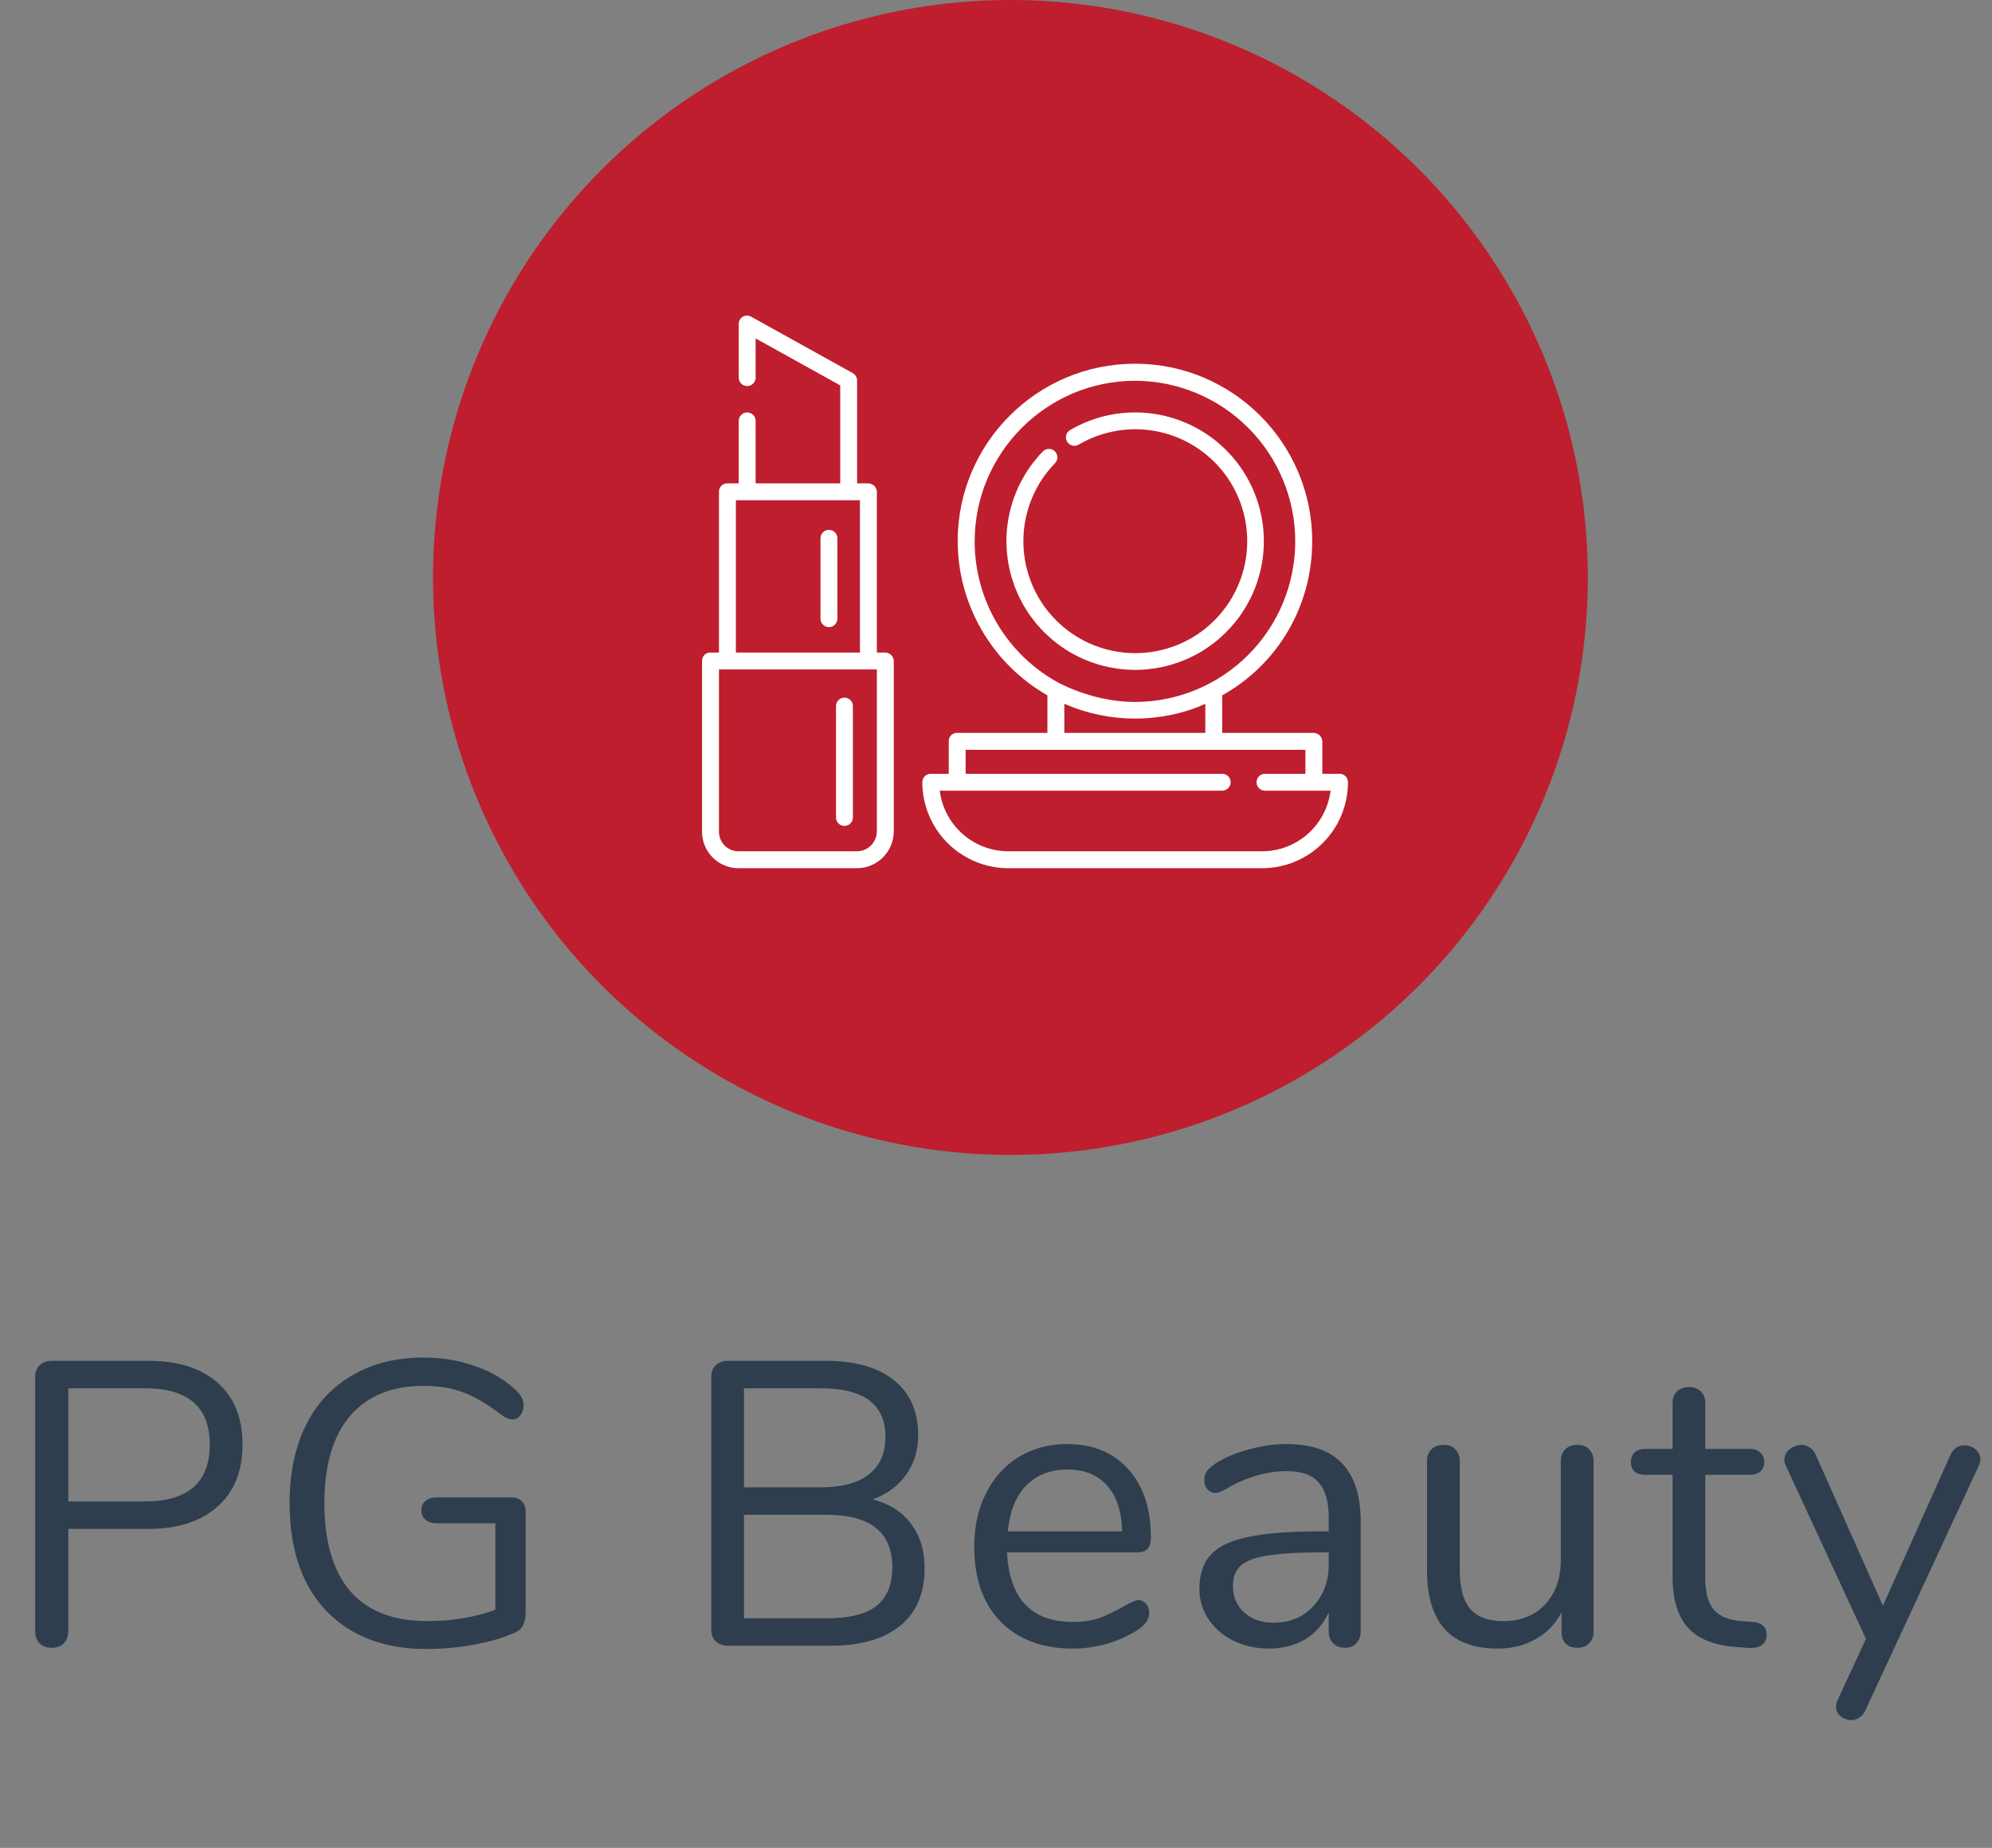 <svg width="69" height="64" viewBox="0 0 69 64" fill="none" xmlns="http://www.w3.org/2000/svg">
<rect x="0" y="0" width="69" height="64" fill="#808080" stroke="none"/>
<path d="M1.792 57.07C1.615 57.07 1.475 57.019 1.372 56.916C1.269 56.804 1.218 56.659 1.218 56.482V47.69C1.218 47.522 1.269 47.387 1.372 47.284C1.484 47.181 1.629 47.13 1.806 47.13H5.124C6.16 47.13 6.963 47.382 7.532 47.886C8.111 48.39 8.4 49.104 8.4 50.028C8.4 50.952 8.111 51.671 7.532 52.184C6.953 52.697 6.151 52.954 5.124 52.954H2.366V56.482C2.366 56.659 2.315 56.804 2.212 56.916C2.109 57.019 1.969 57.07 1.792 57.07ZM5.012 52.002C6.515 52.002 7.266 51.344 7.266 50.028C7.266 48.731 6.515 48.082 5.012 48.082H2.366V52.002H5.012ZM17.732 51.862C17.872 51.862 17.984 51.904 18.068 51.988C18.161 52.072 18.208 52.189 18.208 52.338V55.824C18.208 56.048 18.17 56.216 18.096 56.328C18.03 56.44 17.904 56.529 17.718 56.594C17.344 56.753 16.892 56.879 16.36 56.972C15.828 57.065 15.296 57.112 14.764 57.112C13.784 57.112 12.939 56.911 12.23 56.51C11.52 56.109 10.974 55.53 10.592 54.774C10.218 54.018 10.032 53.113 10.032 52.058C10.032 51.022 10.218 50.126 10.592 49.37C10.965 48.614 11.502 48.035 12.202 47.634C12.902 47.223 13.723 47.018 14.666 47.018C15.319 47.018 15.926 47.121 16.486 47.326C17.046 47.522 17.517 47.807 17.9 48.18C18.058 48.339 18.138 48.502 18.138 48.67C18.138 48.801 18.1 48.917 18.026 49.02C17.951 49.113 17.858 49.16 17.746 49.16C17.634 49.16 17.503 49.104 17.354 48.992C16.868 48.619 16.43 48.362 16.038 48.222C15.646 48.073 15.193 47.998 14.68 47.998C13.569 47.998 12.715 48.348 12.118 49.048C11.53 49.748 11.236 50.751 11.236 52.058C11.236 53.393 11.534 54.41 12.132 55.11C12.738 55.801 13.625 56.146 14.792 56.146C15.66 56.146 16.448 56.015 17.158 55.754V52.758H15.114C14.955 52.758 14.829 52.716 14.736 52.632C14.642 52.548 14.596 52.441 14.596 52.31C14.596 52.17 14.642 52.063 14.736 51.988C14.829 51.904 14.955 51.862 15.114 51.862H17.732ZM30.236 51.932C30.805 52.081 31.244 52.361 31.552 52.772C31.869 53.183 32.028 53.696 32.028 54.312C32.028 55.18 31.743 55.847 31.174 56.314C30.605 56.771 29.797 57 28.752 57H25.224C25.047 57 24.902 56.949 24.79 56.846C24.687 56.743 24.636 56.608 24.636 56.44V47.69C24.636 47.522 24.687 47.387 24.79 47.284C24.902 47.181 25.047 47.13 25.224 47.13H28.598C29.615 47.13 30.404 47.354 30.964 47.802C31.524 48.25 31.804 48.885 31.804 49.706C31.804 50.238 31.664 50.695 31.384 51.078C31.113 51.461 30.731 51.745 30.236 51.932ZM25.77 51.512H28.43C29.167 51.512 29.723 51.363 30.096 51.064C30.479 50.765 30.67 50.331 30.67 49.762C30.67 48.642 29.923 48.082 28.43 48.082H25.77V51.512ZM28.64 56.048C29.415 56.048 29.984 55.908 30.348 55.628C30.721 55.339 30.908 54.891 30.908 54.284C30.908 53.071 30.152 52.464 28.64 52.464H25.77V56.048H28.64ZM39.43 55.418C39.532 55.418 39.621 55.46 39.696 55.544C39.77 55.628 39.808 55.735 39.808 55.866C39.808 56.099 39.644 56.314 39.318 56.51C38.982 56.706 38.627 56.855 38.254 56.958C37.88 57.051 37.516 57.098 37.162 57.098C36.107 57.098 35.272 56.785 34.656 56.16C34.049 55.535 33.746 54.671 33.746 53.57C33.746 52.87 33.881 52.254 34.152 51.722C34.422 51.181 34.8 50.761 35.286 50.462C35.78 50.163 36.34 50.014 36.966 50.014C37.852 50.014 38.557 50.303 39.08 50.882C39.602 51.461 39.864 52.245 39.864 53.234C39.864 53.421 39.826 53.556 39.752 53.64C39.677 53.724 39.556 53.766 39.388 53.766H34.88C34.964 55.371 35.724 56.174 37.162 56.174C37.526 56.174 37.838 56.127 38.1 56.034C38.361 55.931 38.641 55.796 38.94 55.628C39.182 55.488 39.346 55.418 39.43 55.418ZM36.98 50.896C36.382 50.896 35.902 51.083 35.538 51.456C35.183 51.829 34.973 52.357 34.908 53.038H38.87C38.851 52.347 38.678 51.82 38.352 51.456C38.025 51.083 37.568 50.896 36.98 50.896ZM44.57 50.014C46.278 50.014 47.132 50.91 47.132 52.702V56.51C47.132 56.678 47.081 56.813 46.978 56.916C46.885 57.019 46.754 57.07 46.586 57.07C46.418 57.07 46.283 57.019 46.18 56.916C46.078 56.813 46.026 56.678 46.026 56.51V55.838C45.849 56.239 45.578 56.552 45.214 56.776C44.85 56.991 44.43 57.098 43.954 57.098C43.516 57.098 43.11 57.009 42.736 56.832C42.372 56.655 42.083 56.407 41.868 56.09C41.654 55.773 41.546 55.423 41.546 55.04C41.546 54.527 41.677 54.13 41.938 53.85C42.2 53.561 42.629 53.355 43.226 53.234C43.824 53.103 44.654 53.038 45.718 53.038H46.026V52.576C46.026 52.016 45.91 51.605 45.676 51.344C45.452 51.083 45.084 50.952 44.57 50.952C43.936 50.952 43.292 51.125 42.638 51.47C42.386 51.629 42.209 51.708 42.106 51.708C41.994 51.708 41.901 51.666 41.826 51.582C41.752 51.498 41.714 51.391 41.714 51.26C41.714 51.129 41.752 51.017 41.826 50.924C41.91 50.821 42.041 50.719 42.218 50.616C42.545 50.429 42.914 50.285 43.324 50.182C43.744 50.07 44.16 50.014 44.57 50.014ZM44.108 56.202C44.668 56.202 45.126 56.015 45.48 55.642C45.844 55.259 46.026 54.769 46.026 54.172V53.766H45.774C44.953 53.766 44.328 53.803 43.898 53.878C43.469 53.943 43.161 54.06 42.974 54.228C42.797 54.387 42.708 54.625 42.708 54.942C42.708 55.306 42.839 55.609 43.1 55.852C43.371 56.085 43.707 56.202 44.108 56.202ZM54.638 50.042C54.816 50.042 54.951 50.093 55.044 50.196C55.147 50.299 55.198 50.434 55.198 50.602V56.524C55.198 56.683 55.147 56.813 55.044 56.916C54.951 57.019 54.816 57.07 54.638 57.07C54.47 57.07 54.335 57.023 54.232 56.93C54.139 56.827 54.092 56.697 54.092 56.538V55.838C53.877 56.249 53.574 56.561 53.182 56.776C52.8 56.991 52.365 57.098 51.88 57.098C51.068 57.098 50.457 56.874 50.046 56.426C49.636 55.969 49.43 55.297 49.43 54.41V50.602C49.43 50.434 49.481 50.299 49.584 50.196C49.687 50.093 49.827 50.042 50.004 50.042C50.181 50.042 50.317 50.093 50.41 50.196C50.513 50.299 50.564 50.434 50.564 50.602V54.382C50.564 54.989 50.685 55.437 50.928 55.726C51.171 56.006 51.553 56.146 52.076 56.146C52.673 56.146 53.154 55.955 53.518 55.572C53.882 55.18 54.064 54.667 54.064 54.032V50.602C54.064 50.434 54.115 50.299 54.218 50.196C54.321 50.093 54.461 50.042 54.638 50.042ZM60.706 56.174C61.032 56.202 61.196 56.351 61.196 56.622C61.196 56.781 61.135 56.902 61.014 56.986C60.902 57.061 60.729 57.089 60.496 57.07L60.118 57.042C59.371 56.986 58.821 56.762 58.466 56.37C58.111 55.978 57.934 55.385 57.934 54.592V51.078H56.996C56.837 51.078 56.711 51.041 56.618 50.966C56.534 50.882 56.492 50.775 56.492 50.644C56.492 50.504 56.534 50.392 56.618 50.308C56.711 50.224 56.837 50.182 56.996 50.182H57.934V48.6C57.934 48.423 57.985 48.287 58.088 48.194C58.191 48.091 58.331 48.04 58.508 48.04C58.676 48.04 58.811 48.091 58.914 48.194C59.017 48.287 59.068 48.423 59.068 48.6V50.182H60.622C60.771 50.182 60.888 50.224 60.972 50.308C61.065 50.392 61.112 50.504 61.112 50.644C61.112 50.775 61.065 50.882 60.972 50.966C60.888 51.041 60.771 51.078 60.622 51.078H59.068V54.648C59.068 55.161 59.17 55.535 59.376 55.768C59.59 55.992 59.908 56.118 60.328 56.146L60.706 56.174ZM67.56 50.392C67.662 50.168 67.826 50.056 68.05 50.056C68.19 50.056 68.316 50.103 68.428 50.196C68.54 50.289 68.596 50.406 68.596 50.546C68.596 50.63 68.577 50.705 68.54 50.77L64.606 59.254C64.559 59.357 64.489 59.436 64.396 59.492C64.312 59.548 64.223 59.576 64.13 59.576C63.99 59.576 63.864 59.529 63.752 59.436C63.649 59.352 63.598 59.24 63.598 59.1C63.598 59.025 63.616 58.951 63.654 58.876L64.634 56.762L61.862 50.77C61.824 50.705 61.806 50.635 61.806 50.56C61.806 50.42 61.866 50.299 61.988 50.196C62.118 50.093 62.258 50.042 62.408 50.042C62.501 50.042 62.59 50.07 62.674 50.126C62.767 50.182 62.837 50.261 62.884 50.364L65.222 55.614L67.56 50.392Z" fill="#2E3E4E"/>
<circle cx="35" cy="20" r="20" fill="#BE1E2D"/>
<path d="M43.778 18.743C43.778 17.958 43.571 17.188 43.178 16.509C42.785 15.83 42.219 15.267 41.539 14.876C40.858 14.486 40.087 14.281 39.303 14.284C38.518 14.287 37.748 14.497 37.071 14.893C37.037 14.912 37.007 14.937 36.983 14.968C36.96 14.999 36.942 15.034 36.932 15.071C36.922 15.109 36.92 15.148 36.925 15.186C36.93 15.225 36.943 15.262 36.962 15.295C36.982 15.329 37.008 15.358 37.039 15.381C37.07 15.405 37.105 15.422 37.143 15.431C37.181 15.441 37.22 15.443 37.258 15.437C37.297 15.431 37.333 15.418 37.367 15.398C38.215 14.902 39.22 14.746 40.179 14.962C41.138 15.179 41.978 15.751 42.531 16.564C43.084 17.377 43.307 18.369 43.156 19.34C43.005 20.312 42.491 21.189 41.717 21.796C40.944 22.402 39.969 22.692 38.989 22.607C38.01 22.522 37.1 22.068 36.442 21.337C35.785 20.607 35.43 19.654 35.449 18.671C35.467 17.688 35.858 16.749 36.543 16.044C36.597 15.988 36.627 15.913 36.626 15.835C36.625 15.758 36.593 15.684 36.537 15.63C36.509 15.603 36.477 15.582 36.441 15.567C36.405 15.553 36.367 15.546 36.329 15.547C36.251 15.548 36.177 15.58 36.123 15.635C35.614 16.159 35.241 16.8 35.038 17.502C34.835 18.203 34.807 18.944 34.957 19.659C35.107 20.374 35.431 21.041 35.899 21.601C36.368 22.162 36.967 22.599 37.643 22.873C38.32 23.148 39.054 23.252 39.781 23.177C40.507 23.101 41.204 22.849 41.81 22.441C42.416 22.032 42.912 21.482 43.255 20.837C43.599 20.192 43.778 19.473 43.778 18.743Z" fill="white"/>
<path d="M34.927 30.07H43.713C44.105 30.07 44.492 29.993 44.853 29.844C45.215 29.694 45.543 29.474 45.819 29.198C46.096 28.921 46.316 28.593 46.465 28.232C46.615 27.87 46.692 27.483 46.692 27.092C46.692 27.014 46.661 26.94 46.606 26.885C46.551 26.83 46.477 26.799 46.399 26.799H45.803V25.676C45.8 25.597 45.766 25.522 45.709 25.467C45.652 25.413 45.576 25.382 45.497 25.383H42.336V24.083C44.289 22.99 45.453 20.961 45.453 18.743C45.453 15.354 42.703 12.597 39.314 12.597C35.925 12.597 33.172 15.354 33.172 18.743C33.175 19.828 33.464 20.893 34.01 21.83C34.556 22.768 35.339 23.545 36.281 24.084V25.383H33.143C33.105 25.383 33.068 25.391 33.033 25.406C32.999 25.421 32.967 25.443 32.941 25.47C32.915 25.497 32.895 25.53 32.881 25.565C32.868 25.6 32.862 25.638 32.863 25.676V26.799H32.241C32.163 26.799 32.089 26.83 32.034 26.885C31.979 26.94 31.948 27.014 31.948 27.092C31.949 27.881 32.263 28.639 32.822 29.197C33.38 29.755 34.137 30.069 34.927 30.07ZM33.761 18.752C33.761 15.687 36.255 13.188 39.32 13.188C40.792 13.192 42.203 13.78 43.242 14.823C44.282 15.866 44.865 17.278 44.865 18.75C44.865 20.222 44.282 21.635 43.242 22.677C42.203 23.72 40.792 24.308 39.32 24.312C38.412 24.312 37.511 24.064 36.715 23.674C35.822 23.198 35.076 22.489 34.556 21.622C34.036 20.756 33.761 19.763 33.761 18.752ZM41.75 24.376V25.383H36.867V24.377C37.638 24.712 38.468 24.886 39.309 24.888C40.153 24.888 41.018 24.712 41.75 24.376ZM42.335 27.385C42.413 27.385 42.487 27.354 42.542 27.299C42.597 27.244 42.628 27.169 42.628 27.092C42.628 27.014 42.597 26.94 42.542 26.885C42.487 26.83 42.413 26.799 42.335 26.799H33.449V25.969H45.217V26.799H43.817C43.739 26.799 43.665 26.83 43.61 26.885C43.555 26.94 43.524 27.014 43.524 27.092C43.524 27.169 43.555 27.244 43.61 27.299C43.665 27.354 43.739 27.385 43.817 27.385H46.088C46.017 27.964 45.736 28.497 45.298 28.884C44.861 29.271 44.297 29.484 43.713 29.484H34.927C34.343 29.484 33.78 29.27 33.343 28.883C32.905 28.497 32.624 27.964 32.552 27.385H42.335Z" fill="white"/>
<path d="M25.578 30.07H29.679C30.017 30.07 30.341 29.937 30.581 29.699C30.82 29.461 30.956 29.138 30.959 28.801V22.892C30.957 22.814 30.924 22.739 30.867 22.684C30.81 22.63 30.735 22.599 30.656 22.6H30.373V17.033C30.371 16.954 30.338 16.88 30.281 16.825C30.224 16.77 30.149 16.74 30.07 16.74H29.689V13.176C29.688 13.123 29.674 13.072 29.646 13.027C29.619 12.982 29.58 12.945 29.534 12.92L26.015 10.966C25.972 10.942 25.922 10.929 25.872 10.93C25.821 10.93 25.772 10.944 25.728 10.97C25.685 10.996 25.649 11.033 25.624 11.078C25.6 11.122 25.587 11.172 25.588 11.223V13.078C25.588 13.156 25.619 13.23 25.674 13.285C25.729 13.34 25.803 13.371 25.881 13.371C25.959 13.371 26.033 13.34 26.088 13.285C26.143 13.23 26.174 13.156 26.174 13.078V11.721L29.104 13.348V16.74H26.174V14.577C26.174 14.499 26.143 14.425 26.088 14.37C26.033 14.315 25.959 14.284 25.881 14.284C25.803 14.284 25.729 14.315 25.674 14.37C25.619 14.425 25.588 14.499 25.588 14.577V16.74H25.187C25.149 16.74 25.112 16.748 25.077 16.763C25.042 16.778 25.01 16.8 24.984 16.827C24.958 16.854 24.937 16.887 24.923 16.922C24.91 16.957 24.903 16.995 24.904 17.033V22.6H24.601C24.563 22.6 24.526 22.608 24.491 22.622C24.456 22.637 24.424 22.659 24.398 22.686C24.372 22.714 24.351 22.746 24.337 22.782C24.324 22.817 24.317 22.855 24.318 22.892V28.801C24.317 28.967 24.349 29.131 24.412 29.285C24.475 29.439 24.567 29.579 24.684 29.697C24.801 29.815 24.941 29.909 25.094 29.973C25.247 30.037 25.412 30.07 25.578 30.07ZM25.49 17.326H29.787V22.6H25.49V17.326ZM24.904 23.186H30.373V28.801C30.37 28.983 30.296 29.157 30.166 29.285C30.037 29.413 29.861 29.485 29.679 29.484H25.578C25.488 29.484 25.4 29.466 25.318 29.431C25.236 29.397 25.161 29.346 25.099 29.283C25.036 29.219 24.987 29.144 24.953 29.061C24.92 28.979 24.903 28.89 24.904 28.801V23.186Z" fill="white"/>
<path d="M28.713 18.352C28.635 18.352 28.561 18.382 28.506 18.437C28.451 18.492 28.42 18.567 28.42 18.645V21.428C28.42 21.505 28.451 21.58 28.506 21.635C28.561 21.69 28.635 21.721 28.713 21.721C28.791 21.721 28.865 21.69 28.92 21.635C28.975 21.58 29.006 21.505 29.006 21.428V18.645C29.006 18.567 28.975 18.492 28.92 18.437C28.865 18.382 28.791 18.352 28.713 18.352Z" fill="white"/>
<path d="M29.25 28.605C29.328 28.605 29.402 28.575 29.457 28.52C29.512 28.465 29.543 28.39 29.543 28.312V24.455C29.543 24.377 29.512 24.303 29.457 24.248C29.402 24.193 29.328 24.162 29.25 24.162C29.172 24.162 29.098 24.193 29.043 24.248C28.988 24.303 28.957 24.377 28.957 24.455V28.312C28.957 28.39 28.988 28.465 29.043 28.52C29.098 28.575 29.172 28.605 29.25 28.605Z" fill="white"/>
</svg>
